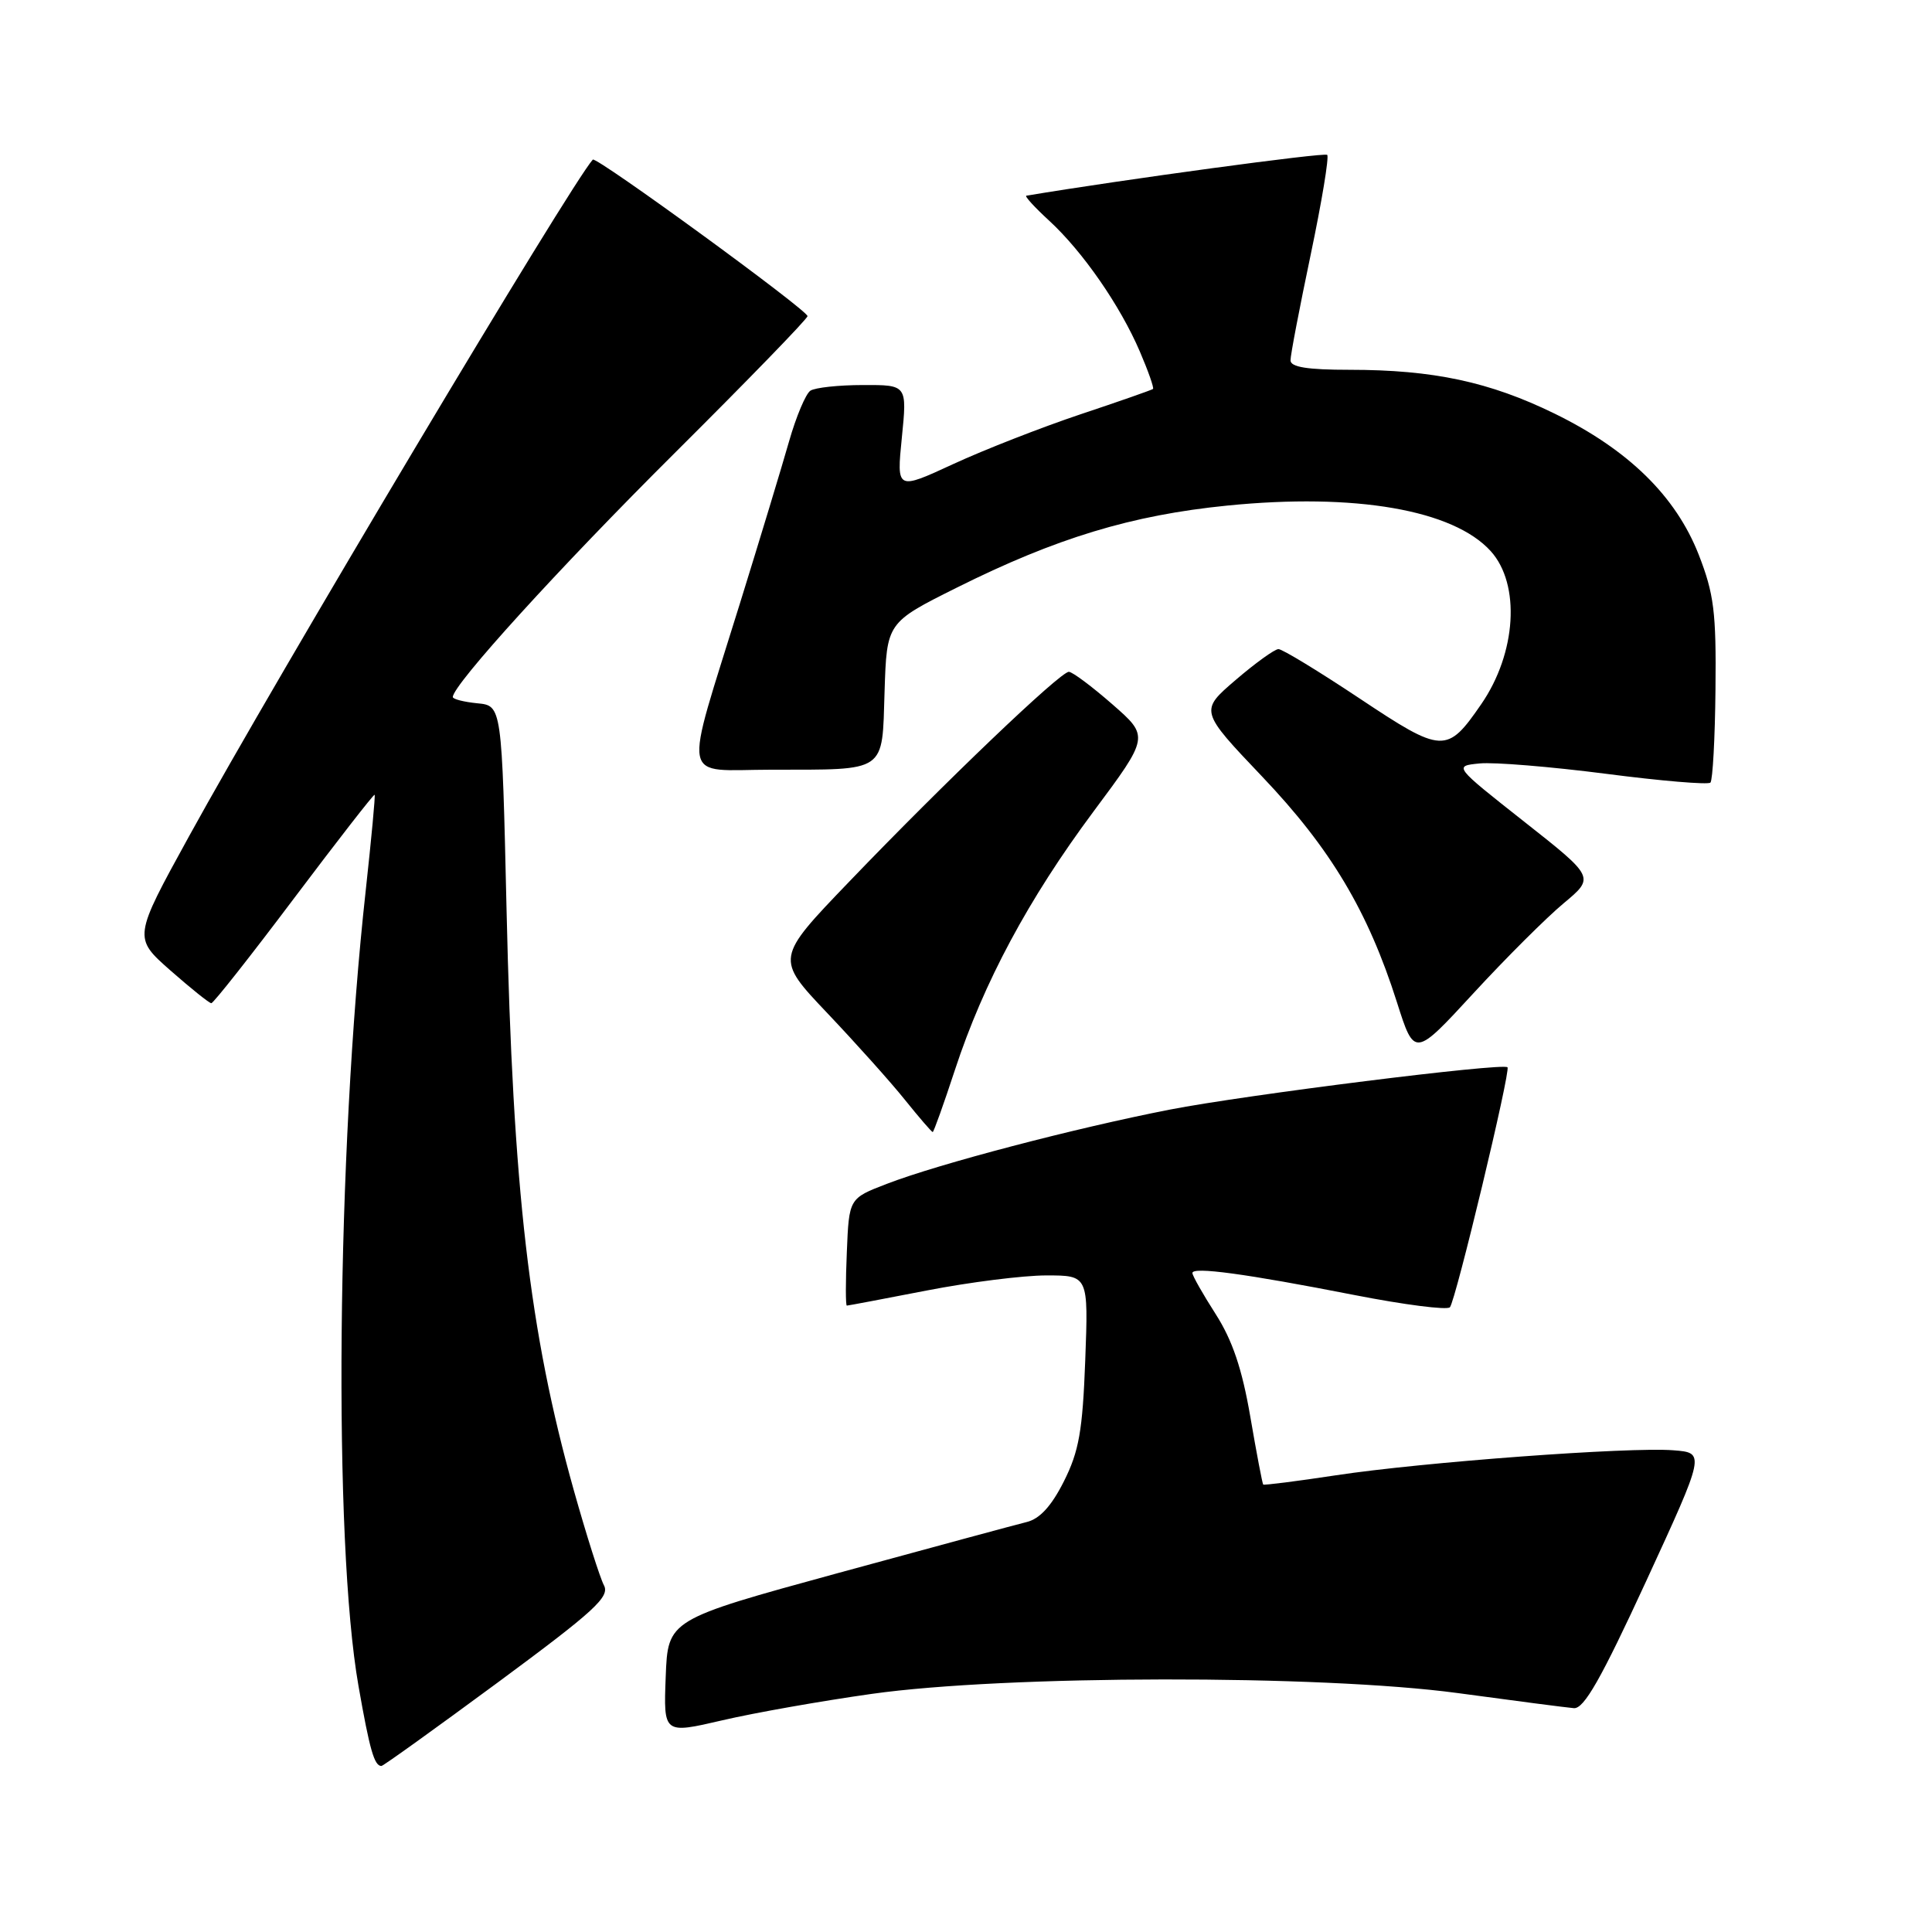 <?xml version="1.0" encoding="UTF-8" standalone="no"?>
<!DOCTYPE svg PUBLIC "-//W3C//DTD SVG 1.1//EN" "http://www.w3.org/Graphics/SVG/1.1/DTD/svg11.dtd" >
<svg xmlns="http://www.w3.org/2000/svg" xmlns:xlink="http://www.w3.org/1999/xlink" version="1.1" viewBox="0 0 256 256">
 <g >
 <path fill="currentColor"
d=" M 65.98 222.92 C 78.81 213.44 80.84 211.58 80.02 210.05 C 79.50 209.06 77.70 203.40 76.03 197.46 C 70.14 176.46 67.97 157.75 67.12 120.50 C 66.50 93.50 66.50 93.50 63.25 93.19 C 61.46 93.01 60.00 92.64 60.00 92.36 C 60.00 90.75 74.11 75.24 89.42 60.01 C 99.09 50.39 107.00 42.24 107.00 41.89 C 107.00 41.09 78.99 20.67 78.55 21.15 C 75.64 24.35 36.58 89.82 25.01 110.88 C 17.66 124.25 17.66 124.25 22.58 128.59 C 25.29 130.97 27.73 132.93 28.00 132.93 C 28.27 132.94 33.21 126.68 38.97 119.02 C 44.73 111.37 49.53 105.20 49.64 105.31 C 49.75 105.41 49.21 111.13 48.46 118.00 C 44.60 152.93 44.14 204.26 47.50 223.39 C 48.99 231.89 49.60 234.00 50.54 234.00 C 50.78 234.00 57.72 229.01 65.98 222.92 Z  M 115.50 224.45 C 133.26 221.94 174.96 221.89 193.15 224.34 C 200.65 225.36 207.58 226.26 208.54 226.34 C 209.88 226.46 212.14 222.49 218.13 209.50 C 225.96 192.50 225.96 192.50 221.73 192.17 C 215.90 191.71 188.52 193.74 177.04 195.48 C 171.84 196.27 167.49 196.82 167.38 196.71 C 167.27 196.59 166.50 192.55 165.67 187.71 C 164.58 181.37 163.30 177.59 161.08 174.12 C 159.39 171.48 158.00 169.04 158.00 168.68 C 158.00 167.82 165.04 168.77 179.48 171.60 C 186.07 172.89 191.75 173.62 192.12 173.22 C 192.87 172.40 200.20 141.87 199.75 141.42 C 199.13 140.80 164.99 145.08 155.00 147.03 C 142.41 149.49 124.40 154.21 117.50 156.87 C 112.50 158.79 112.50 158.79 112.21 165.90 C 112.04 169.80 112.04 173.00 112.21 173.00 C 112.37 173.00 117.13 172.10 122.79 171.00 C 128.44 169.90 135.58 169.00 138.64 169.00 C 144.22 169.00 144.22 169.00 143.80 180.25 C 143.45 189.60 142.97 192.31 140.97 196.29 C 139.32 199.57 137.77 201.26 136.03 201.68 C 134.64 202.02 123.38 205.07 111.00 208.45 C 88.50 214.61 88.50 214.61 88.21 222.18 C 87.92 229.76 87.92 229.76 95.71 227.95 C 99.99 226.95 108.90 225.38 115.50 224.45 Z  M 126.54 141.75 C 130.34 130.18 136.26 119.14 144.88 107.55 C 152.29 97.60 152.29 97.60 147.39 93.32 C 144.70 90.97 142.11 89.03 141.63 89.02 C 140.51 88.99 125.12 103.70 112.50 116.85 C 102.75 127.00 102.75 127.00 109.63 134.25 C 113.41 138.24 118.05 143.41 119.92 145.75 C 121.80 148.09 123.45 150.00 123.59 150.00 C 123.72 150.00 125.05 146.29 126.54 141.75 Z  M 207.19 119.69 C 211.32 116.25 211.32 116.25 201.97 108.88 C 192.61 101.50 192.61 101.50 196.06 101.16 C 197.95 100.97 205.48 101.59 212.79 102.53 C 220.10 103.48 226.33 104.00 226.64 103.70 C 226.94 103.39 227.25 97.82 227.31 91.32 C 227.42 81.11 227.11 78.68 225.09 73.50 C 222.05 65.74 215.77 59.59 206.00 54.81 C 197.39 50.60 189.93 49.00 178.82 49.00 C 173.23 49.00 171.00 48.64 171.00 47.75 C 170.99 47.06 172.20 40.77 173.67 33.76 C 175.14 26.75 176.13 20.79 175.86 20.52 C 175.50 20.17 148.80 23.79 136.00 25.93 C 135.72 25.97 137.09 27.47 139.03 29.25 C 143.46 33.33 148.43 40.49 151.04 46.59 C 152.15 49.17 152.93 51.40 152.78 51.54 C 152.62 51.67 148.30 53.19 143.16 54.90 C 138.03 56.62 130.44 59.58 126.31 61.49 C 118.80 64.96 118.80 64.96 119.50 57.98 C 120.20 51.00 120.20 51.00 114.35 51.02 C 111.13 51.02 108.00 51.36 107.38 51.77 C 106.77 52.17 105.49 55.20 104.55 58.50 C 103.61 61.80 100.68 71.47 98.03 80.00 C 90.49 104.34 90.05 102.00 102.17 101.99 C 117.63 101.97 116.87 102.49 117.21 91.64 C 117.50 82.50 117.50 82.50 126.75 77.88 C 139.95 71.29 149.93 68.26 162.63 66.99 C 179.56 65.30 192.57 67.55 197.53 73.03 C 201.50 77.42 200.94 86.54 196.27 93.31 C 191.73 99.90 191.15 99.87 180.14 92.54 C 174.73 88.94 169.90 86.00 169.40 86.01 C 168.91 86.01 166.35 87.85 163.73 90.10 C 158.96 94.19 158.96 94.19 167.26 102.92 C 176.31 112.43 181.26 120.72 185.10 132.80 C 187.42 140.10 187.42 140.10 195.24 131.61 C 199.54 126.94 204.92 121.58 207.19 119.69 Z "/>
</g>
</svg>